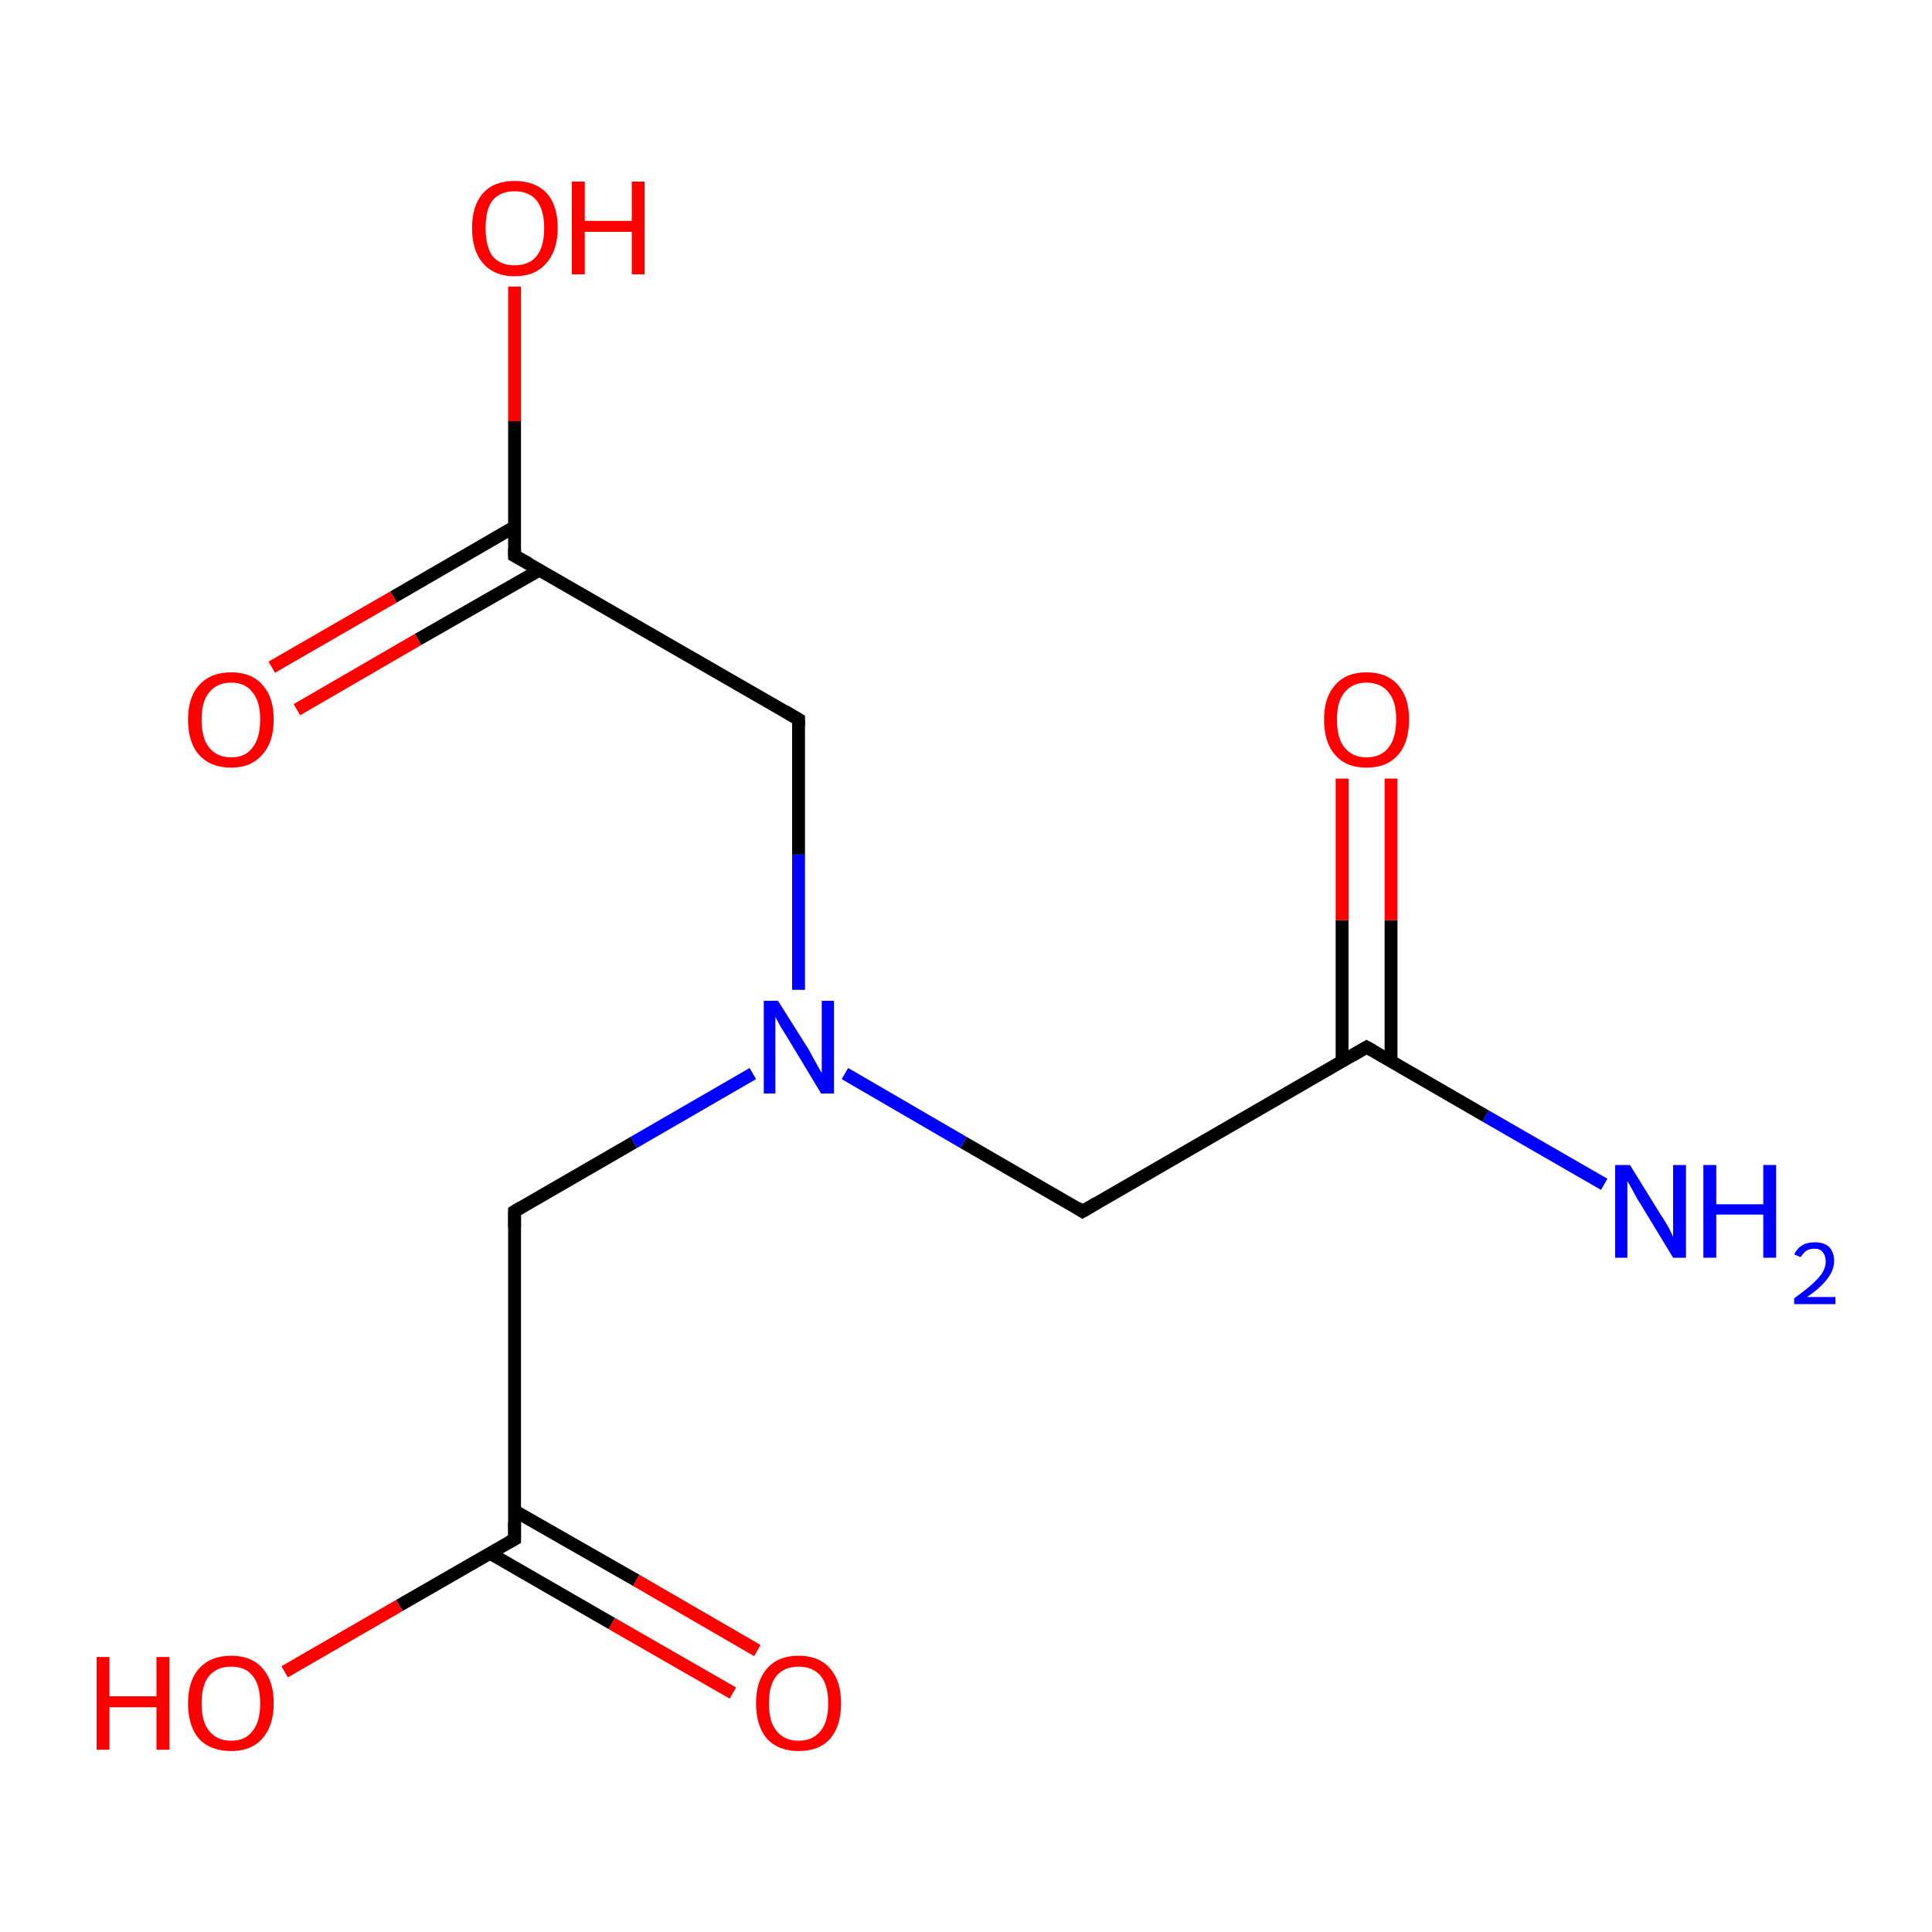 <?xml version='1.0' encoding='iso-8859-1'?>
<svg version='1.1' baseProfile='full'
              xmlns='http://www.w3.org/2000/svg'
                      xmlns:rdkit='http://www.rdkit.org/xml'
                      xmlns:xlink='http://www.w3.org/1999/xlink'
                  xml:space='preserve'
width='300px' height='300px' viewBox='0 0 300 300'>
<!-- END OF HEADER -->
<rect style='opacity:1.0;fill:#FFFFFF;stroke:none' width='300.0' height='300.0' x='0.0' y='0.0'> </rect>
<path class='bond-0 atom-0 atom-1' d='M 168.1,188.1 L 212.2,162.6' style='fill:none;fill-rule:evenodd;stroke:#000000;stroke-width:2.0px;stroke-linecap:butt;stroke-linejoin:miter;stroke-opacity:1' />
<path class='bond-1 atom-1 atom-2' d='M 216.0,164.8 L 216.0,142.9' style='fill:none;fill-rule:evenodd;stroke:#000000;stroke-width:2.0px;stroke-linecap:butt;stroke-linejoin:miter;stroke-opacity:1' />
<path class='bond-1 atom-1 atom-2' d='M 216.0,142.9 L 216.0,120.9' style='fill:none;fill-rule:evenodd;stroke:#FF0000;stroke-width:2.0px;stroke-linecap:butt;stroke-linejoin:miter;stroke-opacity:1' />
<path class='bond-1 atom-1 atom-2' d='M 208.4,164.8 L 208.4,142.9' style='fill:none;fill-rule:evenodd;stroke:#000000;stroke-width:2.0px;stroke-linecap:butt;stroke-linejoin:miter;stroke-opacity:1' />
<path class='bond-1 atom-1 atom-2' d='M 208.4,142.9 L 208.4,120.9' style='fill:none;fill-rule:evenodd;stroke:#FF0000;stroke-width:2.0px;stroke-linecap:butt;stroke-linejoin:miter;stroke-opacity:1' />
<path class='bond-2 atom-1 atom-3' d='M 212.2,162.6 L 230.7,173.3' style='fill:none;fill-rule:evenodd;stroke:#000000;stroke-width:2.0px;stroke-linecap:butt;stroke-linejoin:miter;stroke-opacity:1' />
<path class='bond-2 atom-1 atom-3' d='M 230.7,173.3 L 249.1,183.9' style='fill:none;fill-rule:evenodd;stroke:#0000FF;stroke-width:2.0px;stroke-linecap:butt;stroke-linejoin:miter;stroke-opacity:1' />
<path class='bond-3 atom-0 atom-4' d='M 168.1,188.1 L 149.6,177.4' style='fill:none;fill-rule:evenodd;stroke:#000000;stroke-width:2.0px;stroke-linecap:butt;stroke-linejoin:miter;stroke-opacity:1' />
<path class='bond-3 atom-0 atom-4' d='M 149.6,177.4 L 131.2,166.7' style='fill:none;fill-rule:evenodd;stroke:#0000FF;stroke-width:2.0px;stroke-linecap:butt;stroke-linejoin:miter;stroke-opacity:1' />
<path class='bond-4 atom-4 atom-5' d='M 116.9,166.7 L 98.4,177.4' style='fill:none;fill-rule:evenodd;stroke:#0000FF;stroke-width:2.0px;stroke-linecap:butt;stroke-linejoin:miter;stroke-opacity:1' />
<path class='bond-4 atom-4 atom-5' d='M 98.4,177.4 L 79.9,188.1' style='fill:none;fill-rule:evenodd;stroke:#000000;stroke-width:2.0px;stroke-linecap:butt;stroke-linejoin:miter;stroke-opacity:1' />
<path class='bond-5 atom-5 atom-6' d='M 79.9,188.1 L 79.9,239.0' style='fill:none;fill-rule:evenodd;stroke:#000000;stroke-width:2.0px;stroke-linecap:butt;stroke-linejoin:miter;stroke-opacity:1' />
<path class='bond-6 atom-6 atom-7' d='M 76.1,241.2 L 95.0,252.1' style='fill:none;fill-rule:evenodd;stroke:#000000;stroke-width:2.0px;stroke-linecap:butt;stroke-linejoin:miter;stroke-opacity:1' />
<path class='bond-6 atom-6 atom-7' d='M 95.0,252.1 L 113.8,262.9' style='fill:none;fill-rule:evenodd;stroke:#FF0000;stroke-width:2.0px;stroke-linecap:butt;stroke-linejoin:miter;stroke-opacity:1' />
<path class='bond-6 atom-6 atom-7' d='M 79.9,234.6 L 98.8,245.4' style='fill:none;fill-rule:evenodd;stroke:#000000;stroke-width:2.0px;stroke-linecap:butt;stroke-linejoin:miter;stroke-opacity:1' />
<path class='bond-6 atom-6 atom-7' d='M 98.8,245.4 L 117.6,256.3' style='fill:none;fill-rule:evenodd;stroke:#FF0000;stroke-width:2.0px;stroke-linecap:butt;stroke-linejoin:miter;stroke-opacity:1' />
<path class='bond-7 atom-6 atom-8' d='M 79.9,239.0 L 62.0,249.3' style='fill:none;fill-rule:evenodd;stroke:#000000;stroke-width:2.0px;stroke-linecap:butt;stroke-linejoin:miter;stroke-opacity:1' />
<path class='bond-7 atom-6 atom-8' d='M 62.0,249.3 L 44.2,259.6' style='fill:none;fill-rule:evenodd;stroke:#FF0000;stroke-width:2.0px;stroke-linecap:butt;stroke-linejoin:miter;stroke-opacity:1' />
<path class='bond-8 atom-4 atom-9' d='M 124.0,153.7 L 124.0,132.7' style='fill:none;fill-rule:evenodd;stroke:#0000FF;stroke-width:2.0px;stroke-linecap:butt;stroke-linejoin:miter;stroke-opacity:1' />
<path class='bond-8 atom-4 atom-9' d='M 124.0,132.7 L 124.0,111.7' style='fill:none;fill-rule:evenodd;stroke:#000000;stroke-width:2.0px;stroke-linecap:butt;stroke-linejoin:miter;stroke-opacity:1' />
<path class='bond-9 atom-9 atom-10' d='M 124.0,111.7 L 79.9,86.3' style='fill:none;fill-rule:evenodd;stroke:#000000;stroke-width:2.0px;stroke-linecap:butt;stroke-linejoin:miter;stroke-opacity:1' />
<path class='bond-10 atom-10 atom-11' d='M 79.9,81.8 L 61.1,92.7' style='fill:none;fill-rule:evenodd;stroke:#000000;stroke-width:2.0px;stroke-linecap:butt;stroke-linejoin:miter;stroke-opacity:1' />
<path class='bond-10 atom-10 atom-11' d='M 61.1,92.7 L 42.2,103.6' style='fill:none;fill-rule:evenodd;stroke:#FF0000;stroke-width:2.0px;stroke-linecap:butt;stroke-linejoin:miter;stroke-opacity:1' />
<path class='bond-10 atom-10 atom-11' d='M 83.8,88.5 L 64.9,99.3' style='fill:none;fill-rule:evenodd;stroke:#000000;stroke-width:2.0px;stroke-linecap:butt;stroke-linejoin:miter;stroke-opacity:1' />
<path class='bond-10 atom-10 atom-11' d='M 64.9,99.3 L 46.1,110.2' style='fill:none;fill-rule:evenodd;stroke:#FF0000;stroke-width:2.0px;stroke-linecap:butt;stroke-linejoin:miter;stroke-opacity:1' />
<path class='bond-11 atom-10 atom-12' d='M 79.9,86.3 L 79.9,65.4' style='fill:none;fill-rule:evenodd;stroke:#000000;stroke-width:2.0px;stroke-linecap:butt;stroke-linejoin:miter;stroke-opacity:1' />
<path class='bond-11 atom-10 atom-12' d='M 79.9,65.4 L 79.9,44.5' style='fill:none;fill-rule:evenodd;stroke:#FF0000;stroke-width:2.0px;stroke-linecap:butt;stroke-linejoin:miter;stroke-opacity:1' />
<path d='M 170.3,186.8 L 168.1,188.1 L 167.2,187.5' style='fill:none;stroke:#000000;stroke-width:2.0px;stroke-linecap:butt;stroke-linejoin:miter;stroke-miterlimit:10;stroke-opacity:1;' />
<path d='M 210.0,163.9 L 212.2,162.6 L 213.1,163.1' style='fill:none;stroke:#000000;stroke-width:2.0px;stroke-linecap:butt;stroke-linejoin:miter;stroke-miterlimit:10;stroke-opacity:1;' />
<path d='M 80.9,187.5 L 79.9,188.1 L 79.9,190.6' style='fill:none;stroke:#000000;stroke-width:2.0px;stroke-linecap:butt;stroke-linejoin:miter;stroke-miterlimit:10;stroke-opacity:1;' />
<path d='M 79.9,236.4 L 79.9,239.0 L 79.0,239.5' style='fill:none;stroke:#000000;stroke-width:2.0px;stroke-linecap:butt;stroke-linejoin:miter;stroke-miterlimit:10;stroke-opacity:1;' />
<path d='M 124.0,112.8 L 124.0,111.7 L 121.8,110.4' style='fill:none;stroke:#000000;stroke-width:2.0px;stroke-linecap:butt;stroke-linejoin:miter;stroke-miterlimit:10;stroke-opacity:1;' />
<path d='M 82.1,87.5 L 79.9,86.3 L 79.9,85.2' style='fill:none;stroke:#000000;stroke-width:2.0px;stroke-linecap:butt;stroke-linejoin:miter;stroke-miterlimit:10;stroke-opacity:1;' />
<path class='atom-2' d='M 205.6 111.7
Q 205.6 108.3, 207.3 106.4
Q 209.0 104.4, 212.2 104.4
Q 215.4 104.4, 217.1 106.4
Q 218.8 108.3, 218.8 111.7
Q 218.8 115.3, 217.1 117.2
Q 215.4 119.2, 212.2 119.2
Q 209.0 119.2, 207.3 117.2
Q 205.6 115.3, 205.6 111.7
M 212.2 117.6
Q 214.4 117.6, 215.6 116.1
Q 216.8 114.6, 216.8 111.7
Q 216.8 108.9, 215.6 107.5
Q 214.4 106.0, 212.2 106.0
Q 210.0 106.0, 208.8 107.5
Q 207.6 108.9, 207.6 111.7
Q 207.6 114.7, 208.8 116.1
Q 210.0 117.6, 212.2 117.6
' fill='#FF0000'/>
<path class='atom-3' d='M 253.1 180.9
L 257.8 188.5
Q 258.3 189.2, 259.1 190.6
Q 259.8 192.0, 259.8 192.1
L 259.8 180.9
L 261.8 180.9
L 261.8 195.3
L 259.8 195.3
L 254.7 186.9
Q 254.1 186.0, 253.5 184.8
Q 252.9 183.7, 252.7 183.4
L 252.7 195.3
L 250.8 195.3
L 250.8 180.9
L 253.1 180.9
' fill='#0000FF'/>
<path class='atom-3' d='M 264.5 180.9
L 266.5 180.9
L 266.5 187.0
L 273.8 187.0
L 273.8 180.9
L 275.8 180.9
L 275.8 195.3
L 273.8 195.3
L 273.8 188.6
L 266.5 188.6
L 266.5 195.3
L 264.5 195.3
L 264.5 180.9
' fill='#0000FF'/>
<path class='atom-3' d='M 278.6 194.8
Q 279.0 193.9, 279.8 193.4
Q 280.6 192.9, 281.8 192.9
Q 283.2 192.9, 284.0 193.6
Q 284.8 194.4, 284.8 195.8
Q 284.8 197.2, 283.8 198.5
Q 282.8 199.9, 280.6 201.4
L 285.0 201.4
L 285.0 202.5
L 278.6 202.5
L 278.6 201.6
Q 280.4 200.3, 281.4 199.4
Q 282.5 198.4, 283.0 197.6
Q 283.5 196.7, 283.5 195.9
Q 283.5 195.0, 283.0 194.4
Q 282.6 193.9, 281.8 193.9
Q 281.0 193.9, 280.5 194.2
Q 280.0 194.6, 279.6 195.2
L 278.6 194.8
' fill='#0000FF'/>
<path class='atom-4' d='M 120.8 155.4
L 125.6 163.0
Q 126.0 163.8, 126.8 165.2
Q 127.5 166.5, 127.6 166.6
L 127.6 155.4
L 129.5 155.4
L 129.5 169.8
L 127.5 169.8
L 122.5 161.5
Q 121.9 160.5, 121.2 159.4
Q 120.6 158.3, 120.4 157.9
L 120.4 169.8
L 118.6 169.8
L 118.6 155.4
L 120.8 155.4
' fill='#0000FF'/>
<path class='atom-7' d='M 117.4 264.5
Q 117.4 261.0, 119.1 259.1
Q 120.8 257.1, 124.0 257.1
Q 127.2 257.1, 128.9 259.1
Q 130.6 261.0, 130.6 264.5
Q 130.6 268.0, 128.9 270.0
Q 127.2 271.9, 124.0 271.9
Q 120.9 271.9, 119.1 270.0
Q 117.4 268.0, 117.4 264.5
M 124.0 270.3
Q 126.2 270.3, 127.4 268.8
Q 128.6 267.4, 128.6 264.5
Q 128.6 261.6, 127.4 260.2
Q 126.2 258.8, 124.0 258.8
Q 121.8 258.8, 120.6 260.2
Q 119.4 261.6, 119.4 264.5
Q 119.4 267.4, 120.6 268.8
Q 121.8 270.3, 124.0 270.3
' fill='#FF0000'/>
<path class='atom-8' d='M 15.0 257.3
L 17.0 257.3
L 17.0 263.4
L 24.3 263.4
L 24.3 257.3
L 26.3 257.3
L 26.3 271.7
L 24.3 271.7
L 24.3 265.1
L 17.0 265.1
L 17.0 271.7
L 15.0 271.7
L 15.0 257.3
' fill='#FF0000'/>
<path class='atom-8' d='M 29.2 264.5
Q 29.2 261.0, 30.9 259.1
Q 32.7 257.1, 35.9 257.1
Q 39.1 257.1, 40.8 259.1
Q 42.5 261.0, 42.5 264.5
Q 42.5 268.0, 40.7 270.0
Q 39.0 271.9, 35.9 271.9
Q 32.7 271.9, 30.9 270.0
Q 29.2 268.0, 29.2 264.5
M 35.9 270.3
Q 38.1 270.3, 39.2 268.8
Q 40.4 267.4, 40.4 264.5
Q 40.4 261.6, 39.2 260.2
Q 38.1 258.8, 35.9 258.8
Q 33.7 258.8, 32.5 260.2
Q 31.3 261.6, 31.3 264.5
Q 31.3 267.4, 32.5 268.8
Q 33.7 270.3, 35.9 270.3
' fill='#FF0000'/>
<path class='atom-11' d='M 29.2 111.7
Q 29.2 108.3, 30.9 106.4
Q 32.7 104.4, 35.9 104.4
Q 39.1 104.4, 40.8 106.4
Q 42.5 108.3, 42.5 111.7
Q 42.5 115.3, 40.7 117.2
Q 39.0 119.2, 35.9 119.2
Q 32.7 119.2, 30.9 117.2
Q 29.2 115.3, 29.2 111.7
M 35.9 117.6
Q 38.1 117.6, 39.2 116.1
Q 40.4 114.6, 40.4 111.7
Q 40.4 108.9, 39.2 107.5
Q 38.1 106.0, 35.9 106.0
Q 33.7 106.0, 32.5 107.5
Q 31.3 108.9, 31.3 111.7
Q 31.3 114.7, 32.5 116.1
Q 33.7 117.6, 35.9 117.6
' fill='#FF0000'/>
<path class='atom-12' d='M 73.3 35.4
Q 73.3 31.9, 75.0 30.0
Q 76.7 28.1, 79.9 28.1
Q 83.1 28.1, 84.9 30.0
Q 86.6 31.9, 86.6 35.4
Q 86.6 38.9, 84.8 40.9
Q 83.1 42.9, 79.9 42.9
Q 76.8 42.9, 75.0 40.9
Q 73.3 38.9, 73.3 35.4
M 79.9 41.2
Q 82.1 41.2, 83.3 39.8
Q 84.5 38.3, 84.5 35.4
Q 84.5 32.6, 83.3 31.1
Q 82.1 29.7, 79.9 29.7
Q 77.7 29.7, 76.5 31.1
Q 75.4 32.5, 75.4 35.4
Q 75.4 38.3, 76.5 39.8
Q 77.7 41.2, 79.9 41.2
' fill='#FF0000'/>
<path class='atom-12' d='M 88.8 28.2
L 90.8 28.2
L 90.8 34.3
L 98.1 34.3
L 98.1 28.2
L 100.1 28.2
L 100.1 42.6
L 98.1 42.6
L 98.1 36.0
L 90.8 36.0
L 90.8 42.6
L 88.8 42.6
L 88.8 28.2
' fill='#FF0000'/>
</svg>
